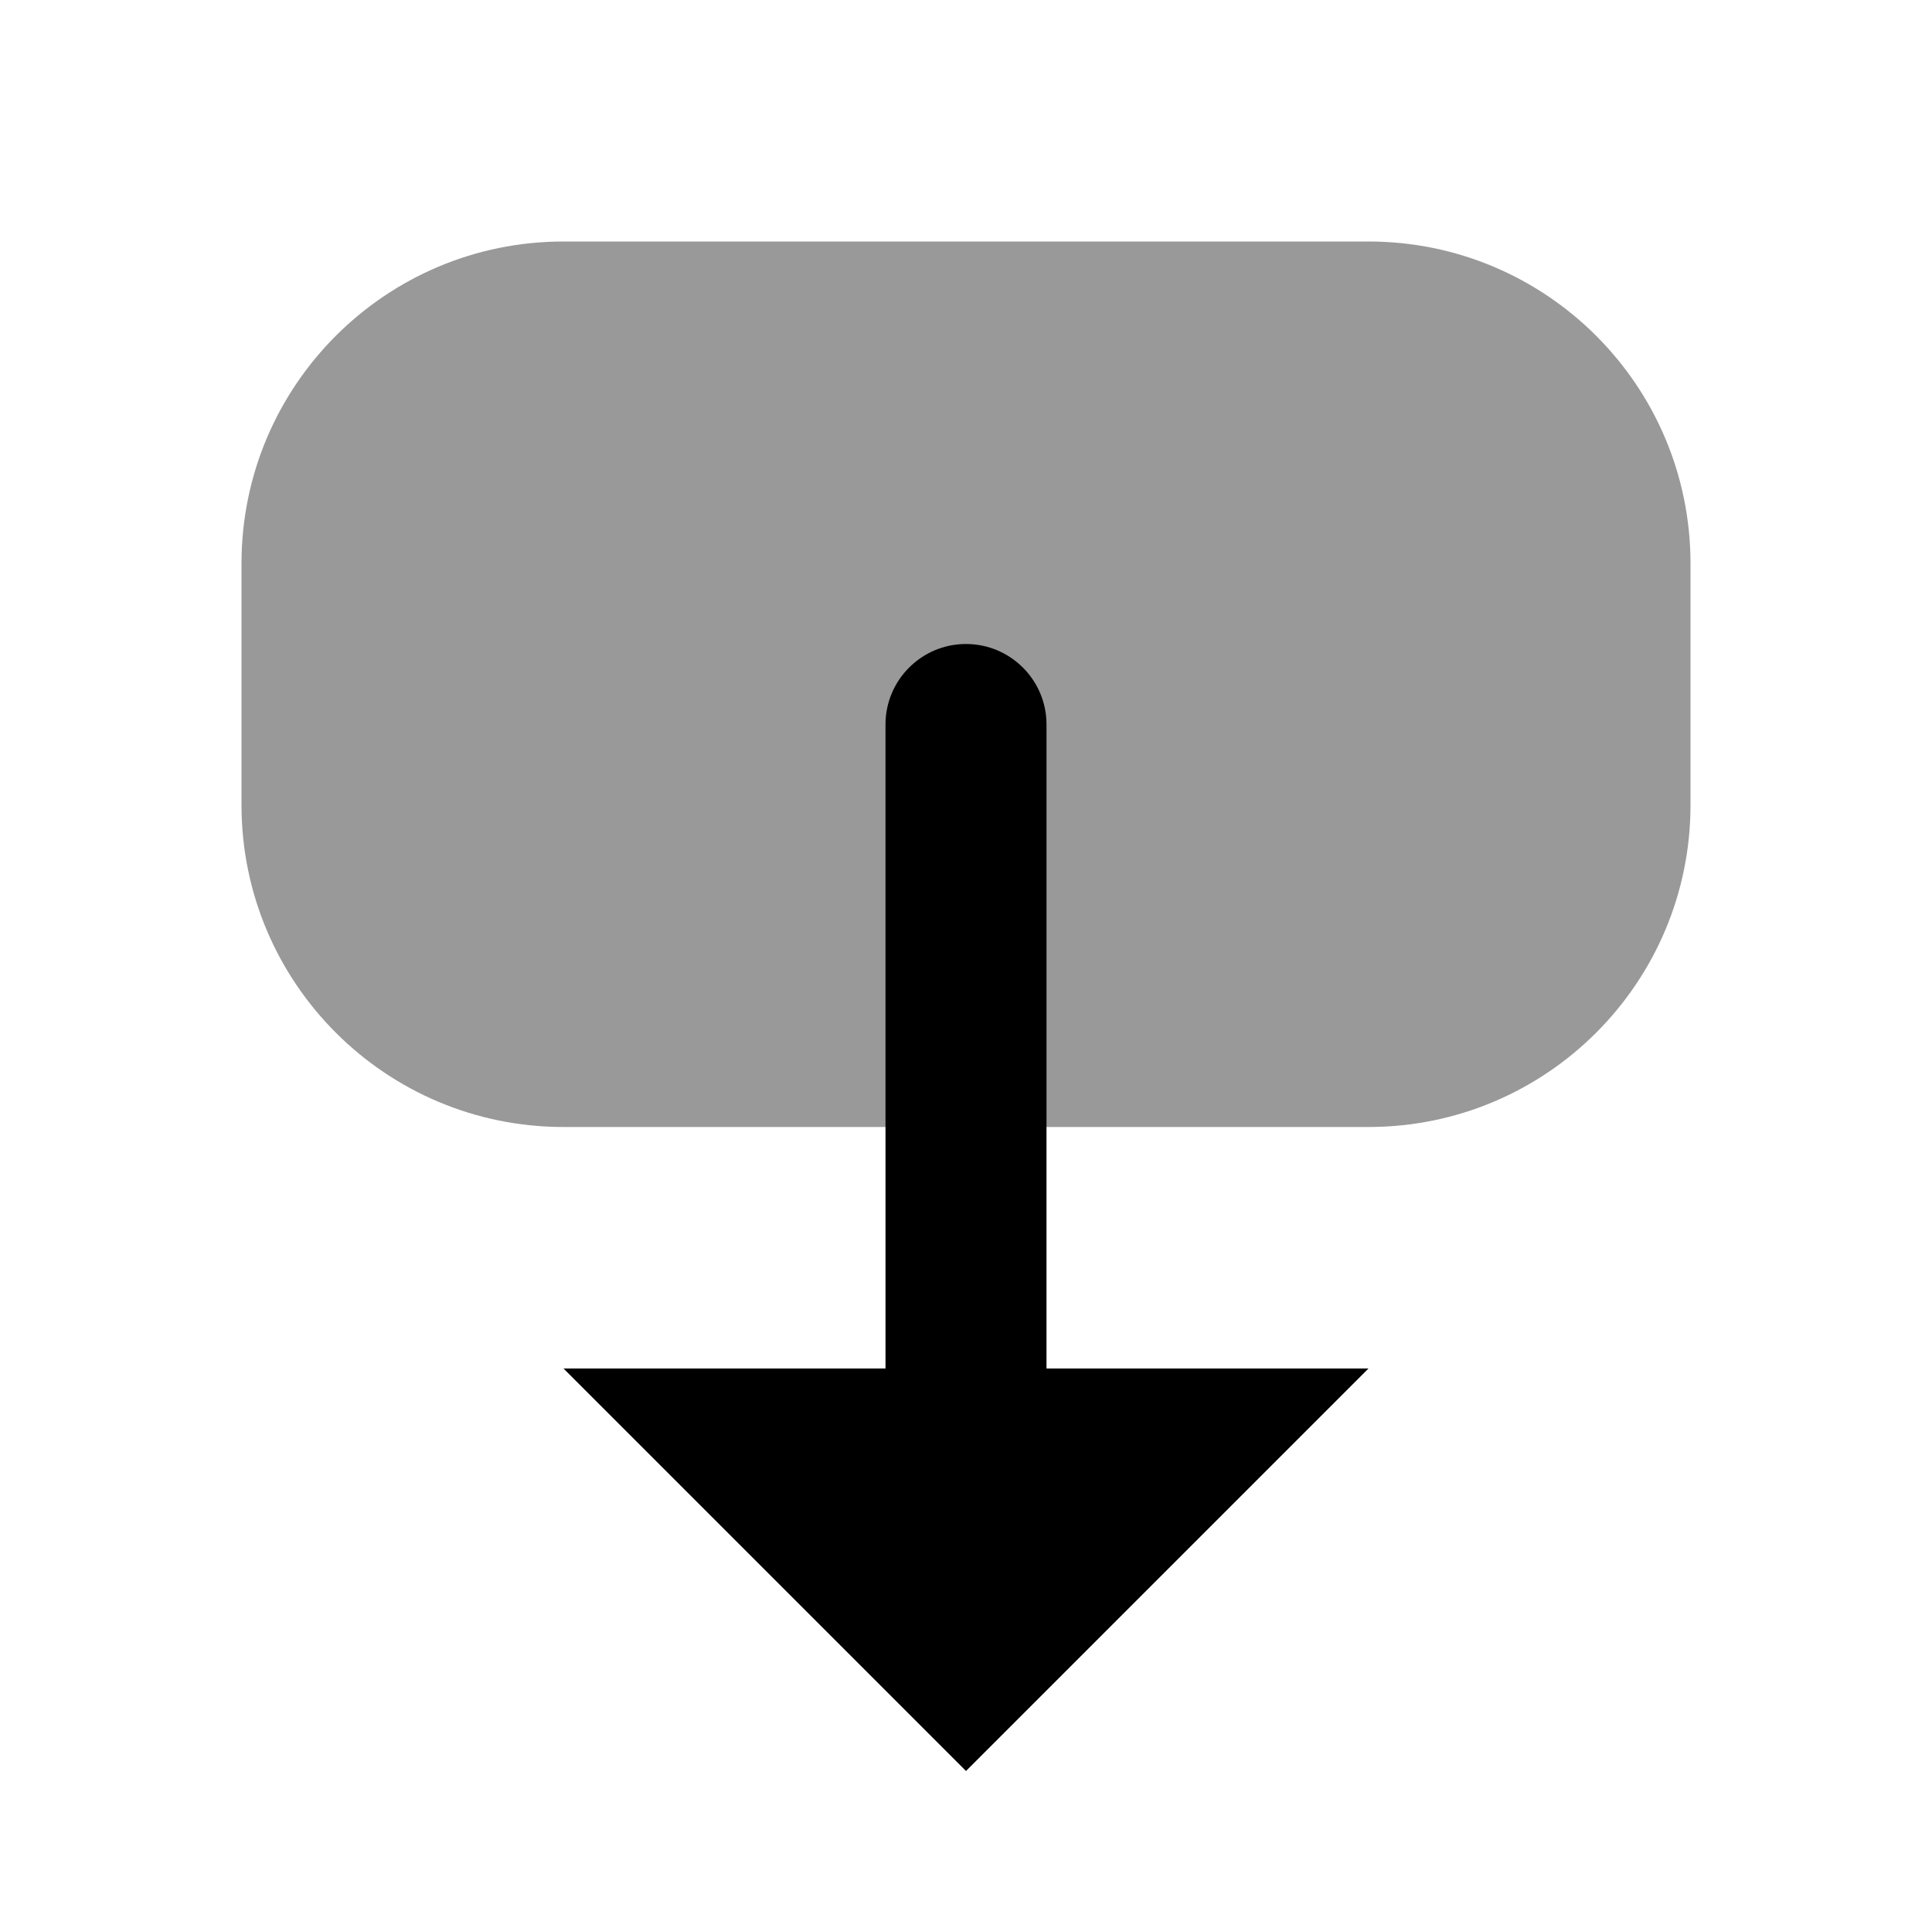 <svg width="24" height="24" viewBox="0 0 24 24" fill="none" xmlns="http://www.w3.org/2000/svg">
<path d="M3 7C3 4.791 4.791 3 7 3H17C19.209 3 21 4.791 21 7V10C21 12.209 19.209 14 17 14H7C4.791 14 3 12.209 3 10V7Z" fill="black" fill-opacity="0.4"/>
<path fill-rule="evenodd" clip-rule="evenodd" d="M13 9C13 8.448 12.552 8 12 8C11.448 8 11 8.448 11 9V17H7L12 22L17 17H13V9Z" fill="black"/>
</svg>
